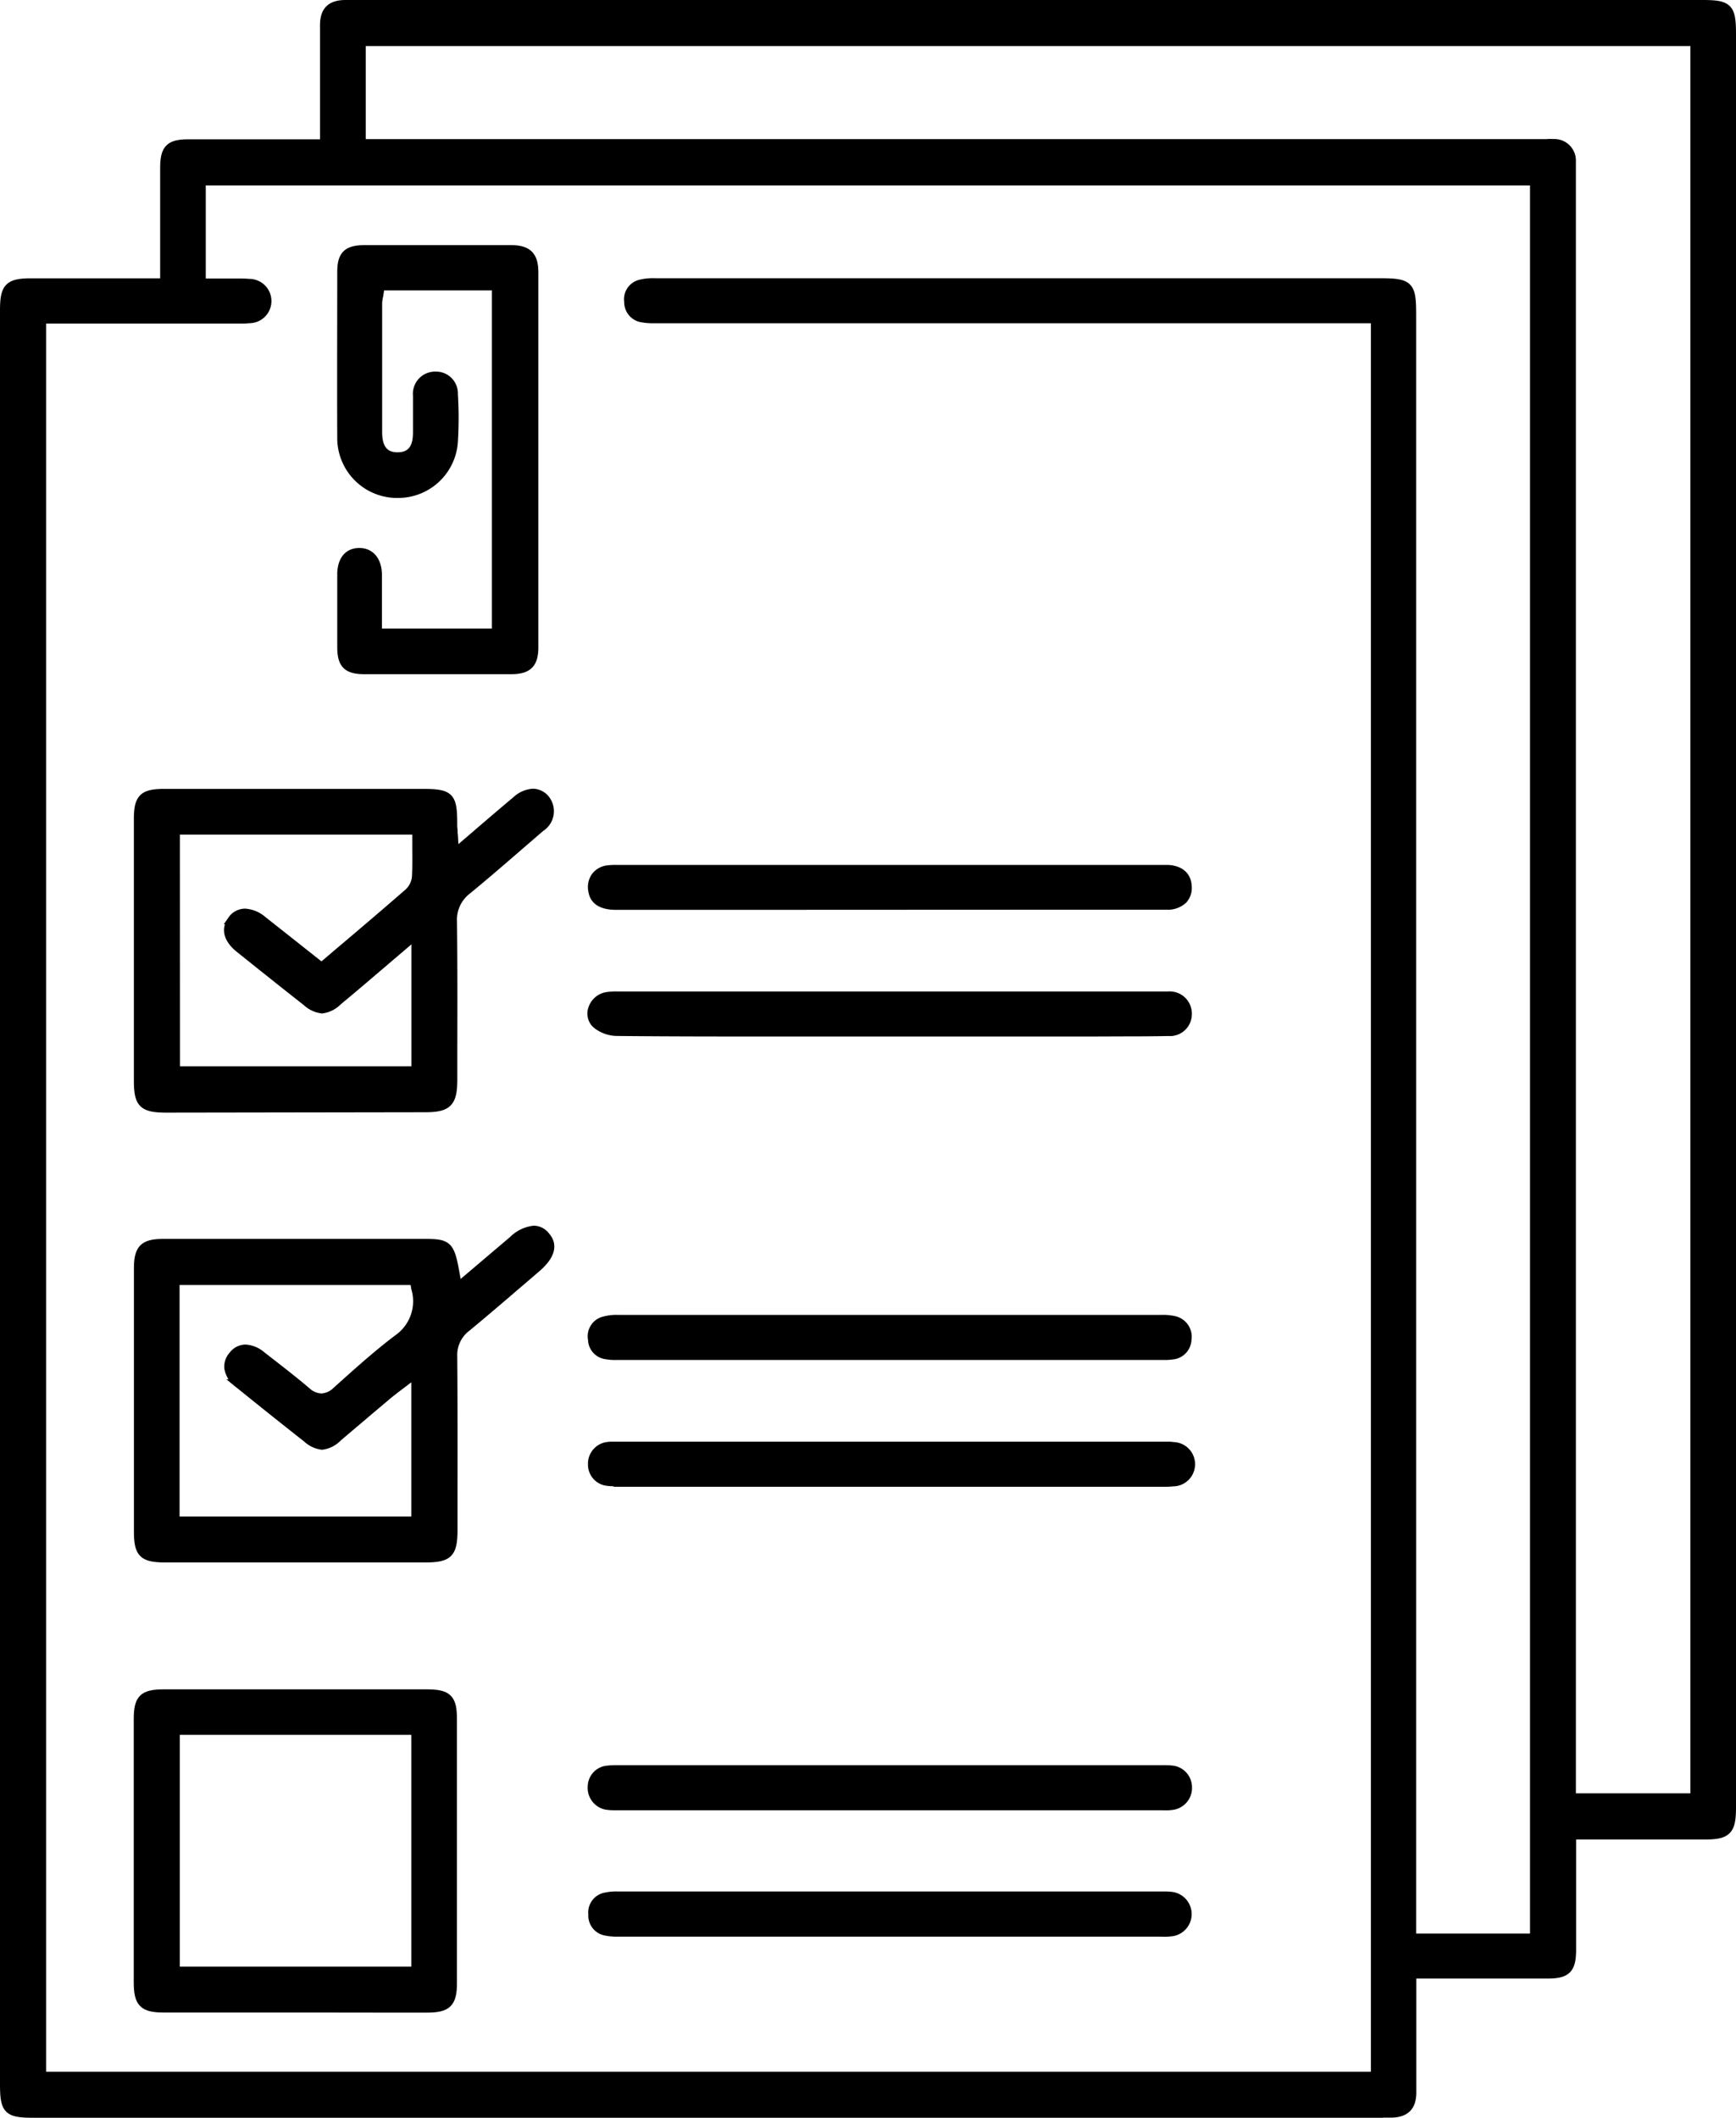<svg xmlns="http://www.w3.org/2000/svg" width="39.173" height="47.786" viewBox="0 0 39.173 47.786">
  <g id="_10088-08" data-name="10088-08" transform="translate(0.1 0.1)">
    <path id="Path_46" data-name="Path 46" d="M31.111,47.586H.656c-.586,0-.656-.075-.656-.668V6.9c0-.522.1-.62.608-.62H3.614V3.694c0-.437.113-.55.541-.551H7.221V.448c.007-.3.142-.438.449-.448H38.318c.586,0,.655.075.655.669V40.687c0,.522-.1.62-.608.62h-3v2.587c0,.437-.113.55-.541.551H31.759v2.69c-.007.3-.147.438-.454.448h-.2ZM.841,46.748H30.934V7.094H14.651a1.319,1.319,0,0,1-.241-.017.361.361,0,0,1-.325-.369.353.353,0,0,1,.273-.4,1.2,1.2,0,0,1,.33-.03h16.33c.684,0,.738.054.738.724V43.629h2.769V3.984H4.443v2.3H5.2c.125,0,.228,0,.322.009a.4.4,0,0,1,.006.8,1.648,1.648,0,0,1-.181.008H.841ZM34.822,3.137a1.016,1.016,0,0,1,.131,0,.387.387,0,0,1,.407.407V40.465h2.783V.839H8.053v2.3H34.822Z" transform="translate(0)" stroke="#000" stroke-width="0.2"/>
    <path id="Path_47" data-name="Path 47" d="M31.563,290.569c-.519,0-.623-.1-.623-.607v-5.926c0-.445.121-.567.563-.568h5.86c.544,0,.608.021.72.65l.062.342,1.255-1.065a.781.781,0,0,1,.466-.225.339.339,0,0,1,.267.143c.063.077.257.311-.217.715l-.442.379c-.368.316-.749.642-1.128.955a.788.788,0,0,0-.31.665c.008,1.016.007,2.051.006,3.046v.848c0,.552-.1.648-.65.648H31.563Zm.207-.837H37.2V286.4l-.321.246-.113.085c-.068.052-.128.1-.185.145l-.474.4-.667.566a.6.6,0,0,1-.355.183.611.611,0,0,1-.344-.166c-.52-.407-1.043-.827-1.533-1.223a.551.551,0,0,1-.229-.357.378.378,0,0,1,.1-.283.354.354,0,0,1,.277-.144.613.613,0,0,1,.362.151l.153.119c.284.221.578.448.855.684a.54.54,0,0,0,.344.15.528.528,0,0,0,.344-.155l.127-.114c.41-.368.835-.748,1.279-1.08a1.035,1.035,0,0,0,.376-1.131l-.027-.168H31.77Z" transform="translate(-27.918 -255.513)" stroke="#000" stroke-width="0.2"/>
    <path id="Path_48" data-name="Path 48" d="M31.571,189.374c-.538,0-.641-.1-.641-.626v-5.9c0-.471.109-.579.586-.579h5.826c.615,0,.684.069.684.676a1.1,1.1,0,0,0,.008.152.777.777,0,0,0,.008.126l.022.4.307-.263.365-.313c.253-.217.488-.418.726-.617a.606.606,0,0,1,.373-.165.367.367,0,0,1,.286.148.431.431,0,0,1-.119.627l-.154.134c-.488.42-.985.856-1.488,1.27a.843.843,0,0,0-.339.722c.012,1,.009,2.019.007,3v.557c0,.527-.113.642-.63.642Zm.2-.845h5.422V185.46l-.788.672c-.334.285-.652.557-.977.826a.6.6,0,0,1-.352.177.612.612,0,0,1-.348-.165c-.5-.391-1.01-.8-1.511-1.2-.153-.123-.379-.37-.167-.647a.354.354,0,0,1,.286-.152.671.671,0,0,1,.4.168c.278.219.556.439.835.66l.494.391.536-.455c.5-.422.964-.819,1.436-1.23a.556.556,0,0,0,.169-.372c.009-.2.008-.391.006-.593V183.1H31.769Z" transform="translate(-27.909 -164.468)" stroke="#000" stroke-width="0.2"/>
    <path id="Path_49" data-name="Path 49" d="M79.984,66.121H78.414c-.391,0-.516-.123-.519-.5v-1.66c0-.146.043-.488.4-.488.247,0,.4.188.408.488v1.33h2.682V57.461H78.766l-.026.17a.311.311,0,0,1-.011.062.868.868,0,0,0-.021.167v2.868c0,.165,0,.586.448.586s.446-.409.448-.563v-.819a.4.4,0,0,1,.4-.439h.013a.392.392,0,0,1,.4.411,8.6,8.6,0,0,1,0,1.074,1.252,1.252,0,0,1-1.257,1.166h-.042a1.252,1.252,0,0,1-1.223-1.27c-.006-1.255,0-2.53,0-3.728,0-.383.127-.506.517-.507h3.3c.379,0,.52.14.521.513v8.458c0,.376-.135.51-.516.511Z" transform="translate(-70.285 -51.108)" stroke="#000" stroke-width="0.2"/>
    <path id="Path_50" data-name="Path 50" d="M34.71,397.372h-3.2c-.461,0-.574-.116-.574-.586V390.86c0-.471.108-.579.581-.58h5.926c.48,0,.586.106.586.57v5.958c0,.447-.116.564-.565.566H36.26Zm-2.935-.835H37.2v-5.43H31.775Z" transform="translate(-27.918 -352.161)" stroke="#000" stroke-width="0.2"/>
    <path id="Path_51" data-name="Path 51" d="M148.643,437.791H136.478a1.254,1.254,0,0,1-.275-.021.358.358,0,0,1-.306-.384.354.354,0,0,1,.293-.391,1.115,1.115,0,0,1,.276-.023H148.8a1.234,1.234,0,0,1,.163.009.405.405,0,0,1,.012.8,1.23,1.23,0,0,1-.2.012Z" transform="translate(-122.621 -394.292)" stroke="#000" stroke-width="0.2"/>
    <path id="Path_52" data-name="Path 52" d="M139,200.651h-2.642c-.467,0-.508-.246-.522-.327A.41.41,0,0,1,135.9,200a.405.405,0,0,1,.288-.155,1.477,1.477,0,0,1,.171-.008h12.426c.172,0,.461.063.467.4a.38.38,0,0,1-.1.284.508.508,0,0,1-.372.127h-3.223Z" transform="translate(-122.56 -180.321)" stroke="#000" stroke-width="0.2"/>
    <path id="Path_53" data-name="Path 53" d="M136.368,333.828a1.355,1.355,0,0,1-.175-.009.38.38,0,0,1-.347-.391.391.391,0,0,1,.343-.4.875.875,0,0,1,.133-.007h12.5a.757.757,0,0,1,.131.009.4.4,0,0,1-.016.8,1.143,1.143,0,0,1-.16.009h-12.4Z" transform="translate(-122.578 -300.491)" stroke="#000" stroke-width="0.2"/>
    <path id="Path_54" data-name="Path 54" d="M148.609,408.626h-12.3a1.093,1.093,0,0,1-.2-.013.4.4,0,0,1-.316-.424.378.378,0,0,1,.347-.37,1.747,1.747,0,0,1,.2-.01h12.345a1.368,1.368,0,0,1,.179.007.391.391,0,0,1,.364.38.4.4,0,0,1-.327.42.985.985,0,0,1-.169.012Z" transform="translate(-122.531 -367.979)" stroke="#000" stroke-width="0.2"/>
    <path id="Path_55" data-name="Path 55" d="M146.936,229.862h-7.249c-1,0-2.187,0-3.41-.012a.752.752,0,0,1-.473-.179.326.326,0,0,1-.073-.334.406.406,0,0,1,.314-.276,1.309,1.309,0,0,1,.242-.016h12.437a.4.4,0,0,1,.428.406.393.393,0,0,1-.424.4c-.347.007-.694.008-.959.008Z" transform="translate(-122.458 -206.674)" stroke="#000" stroke-width="0.2"/>
    <path id="Path_56" data-name="Path 56" d="M139.5,304.587h-3.109a1.087,1.087,0,0,1-.214-.016.353.353,0,0,1-.316-.346.356.356,0,0,1,.257-.418,1.052,1.052,0,0,1,.327-.037h12.261a1.118,1.118,0,0,1,.3.03.375.375,0,0,1,.272.425.365.365,0,0,1-.349.352,1,1,0,0,1-.159.01Z" transform="translate(-122.592 -274.1)" stroke="#000" stroke-width="0.2"/>
  </g>
</svg>
